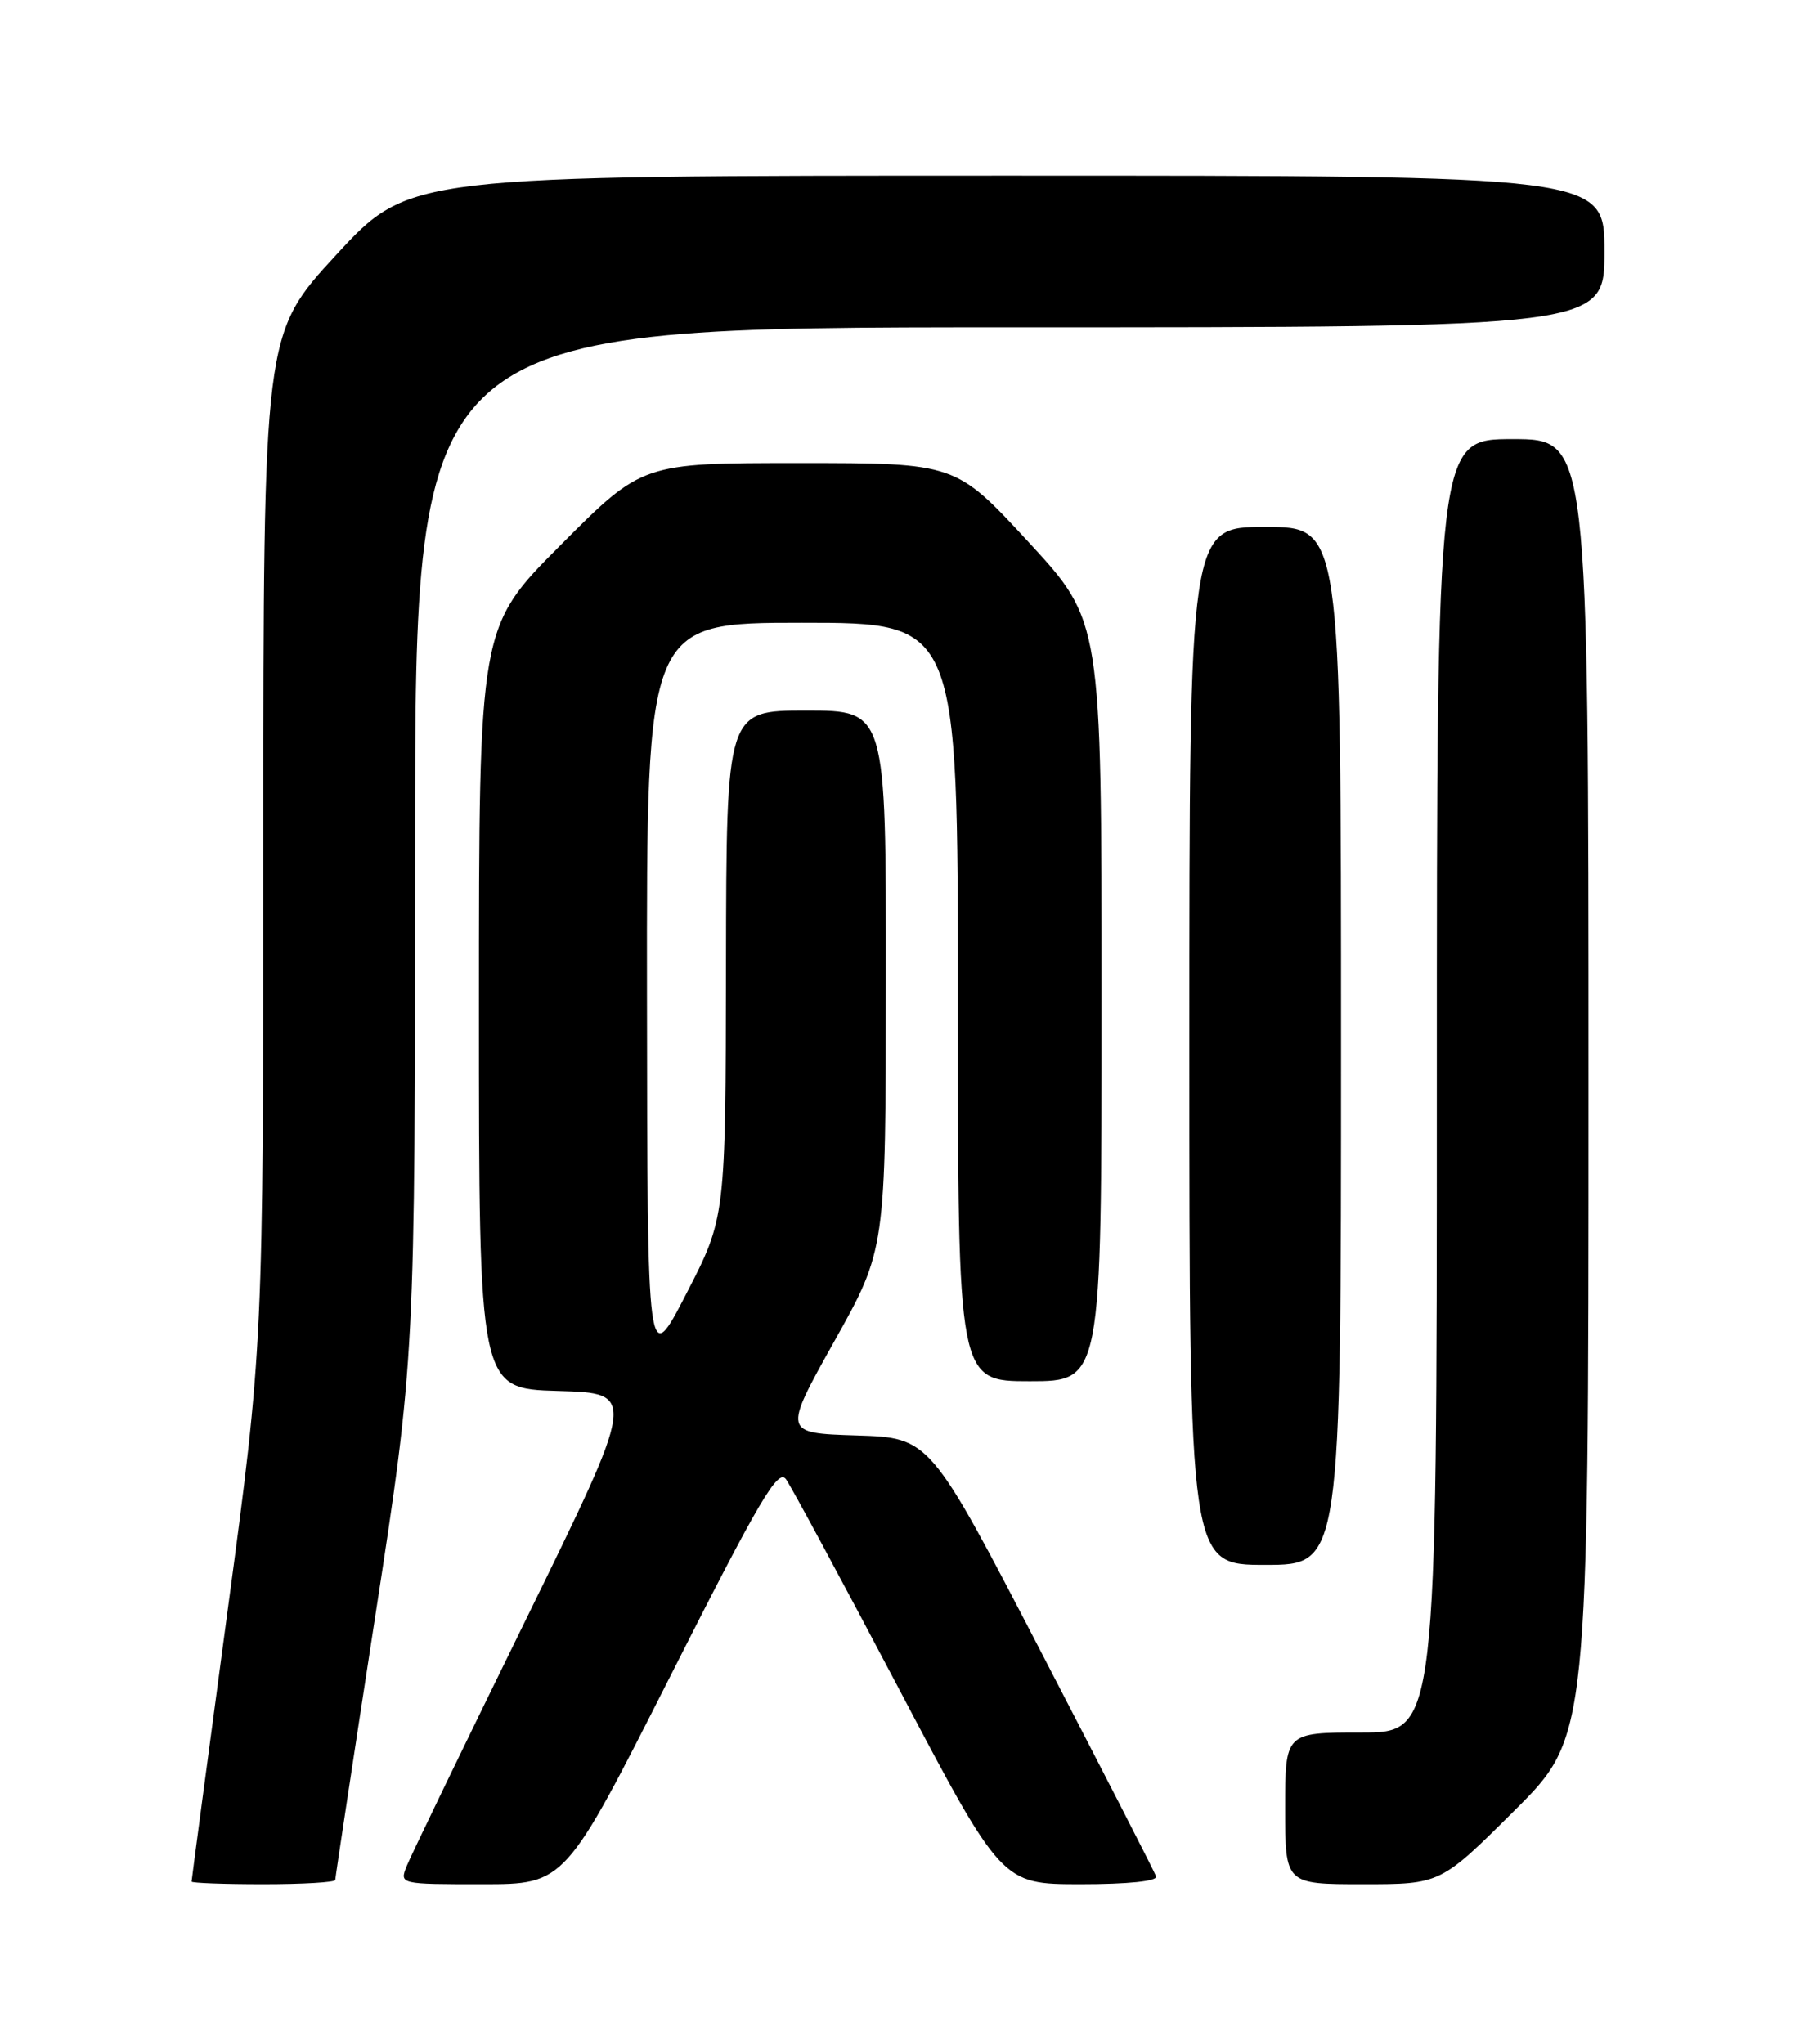 <?xml version="1.0" encoding="UTF-8" standalone="no"?>
<!DOCTYPE svg PUBLIC "-//W3C//DTD SVG 1.1//EN" "http://www.w3.org/Graphics/SVG/1.1/DTD/svg11.dtd" >
<svg xmlns="http://www.w3.org/2000/svg" xmlns:xlink="http://www.w3.org/1999/xlink" version="1.1" viewBox="0 0 226 256">
 <g >
 <path fill="currentColor"
d=" M 42.00 235.47 C 42.00 235.18 44.25 220.34 47.00 202.50 C 52.00 170.06 52.00 170.06 52.00 105.53 C 52.00 41.00 52.00 41.00 126.50 41.00 C 201.00 41.00 201.00 41.00 201.00 31.50 C 201.00 22.00 201.00 22.00 126.14 22.00 C 51.28 22.00 51.28 22.00 42.14 31.90 C 33.00 41.81 33.00 41.81 32.99 105.15 C 32.98 168.50 32.98 168.50 28.49 201.92 C 26.02 220.30 24.00 235.49 24.00 235.67 C 24.00 235.85 28.05 236.00 33.00 236.00 C 37.95 236.00 42.00 235.76 42.00 235.47 Z  M 84.03 209.83 C 95.12 187.90 97.46 183.91 98.46 185.27 C 99.11 186.16 105.46 197.94 112.57 211.44 C 125.50 235.99 125.50 235.99 135.33 236.00 C 141.31 236.00 145.04 235.62 144.83 235.02 C 144.65 234.48 138.20 221.90 130.50 207.06 C 116.50 180.08 116.50 180.08 107.30 179.79 C 98.09 179.50 98.09 179.50 104.52 168.00 C 110.96 156.50 110.96 156.50 110.98 122.75 C 111.00 89.00 111.00 89.00 101.00 89.00 C 91.00 89.00 91.00 89.00 90.95 120.75 C 90.90 152.50 90.90 152.50 86.00 162.00 C 81.10 171.50 81.10 171.50 81.05 124.75 C 81.00 78.00 81.00 78.00 100.50 78.00 C 120.00 78.00 120.00 78.00 120.00 125.50 C 120.00 173.00 120.00 173.00 129.00 173.00 C 138.00 173.00 138.00 173.00 138.00 125.40 C 138.00 77.81 138.00 77.81 128.86 67.90 C 119.72 58.00 119.72 58.00 100.09 58.00 C 80.46 58.00 80.46 58.00 70.23 68.27 C 60.00 78.53 60.00 78.53 60.00 126.23 C 60.00 173.93 60.00 173.93 69.89 174.22 C 79.78 174.50 79.78 174.50 65.81 203.00 C 58.12 218.68 51.43 232.51 50.94 233.75 C 50.05 236.00 50.07 236.00 60.42 236.00 C 70.79 236.00 70.79 236.00 84.03 209.83 Z  M 189.73 226.77 C 199.00 217.54 199.00 217.54 199.00 136.27 C 199.00 55.00 199.00 55.00 189.50 55.00 C 180.00 55.00 180.00 55.00 180.00 136.00 C 180.00 217.00 180.00 217.00 170.50 217.00 C 161.00 217.00 161.00 217.00 161.00 226.50 C 161.00 236.00 161.00 236.00 170.73 236.00 C 180.46 236.00 180.46 236.00 189.73 226.77 Z  M 168.00 131.00 C 168.00 66.00 168.00 66.00 158.50 66.00 C 149.00 66.00 149.00 66.00 149.00 131.00 C 149.00 196.00 149.00 196.00 158.50 196.00 C 168.00 196.00 168.00 196.00 168.00 131.00 Z "/>
</g>
</svg>